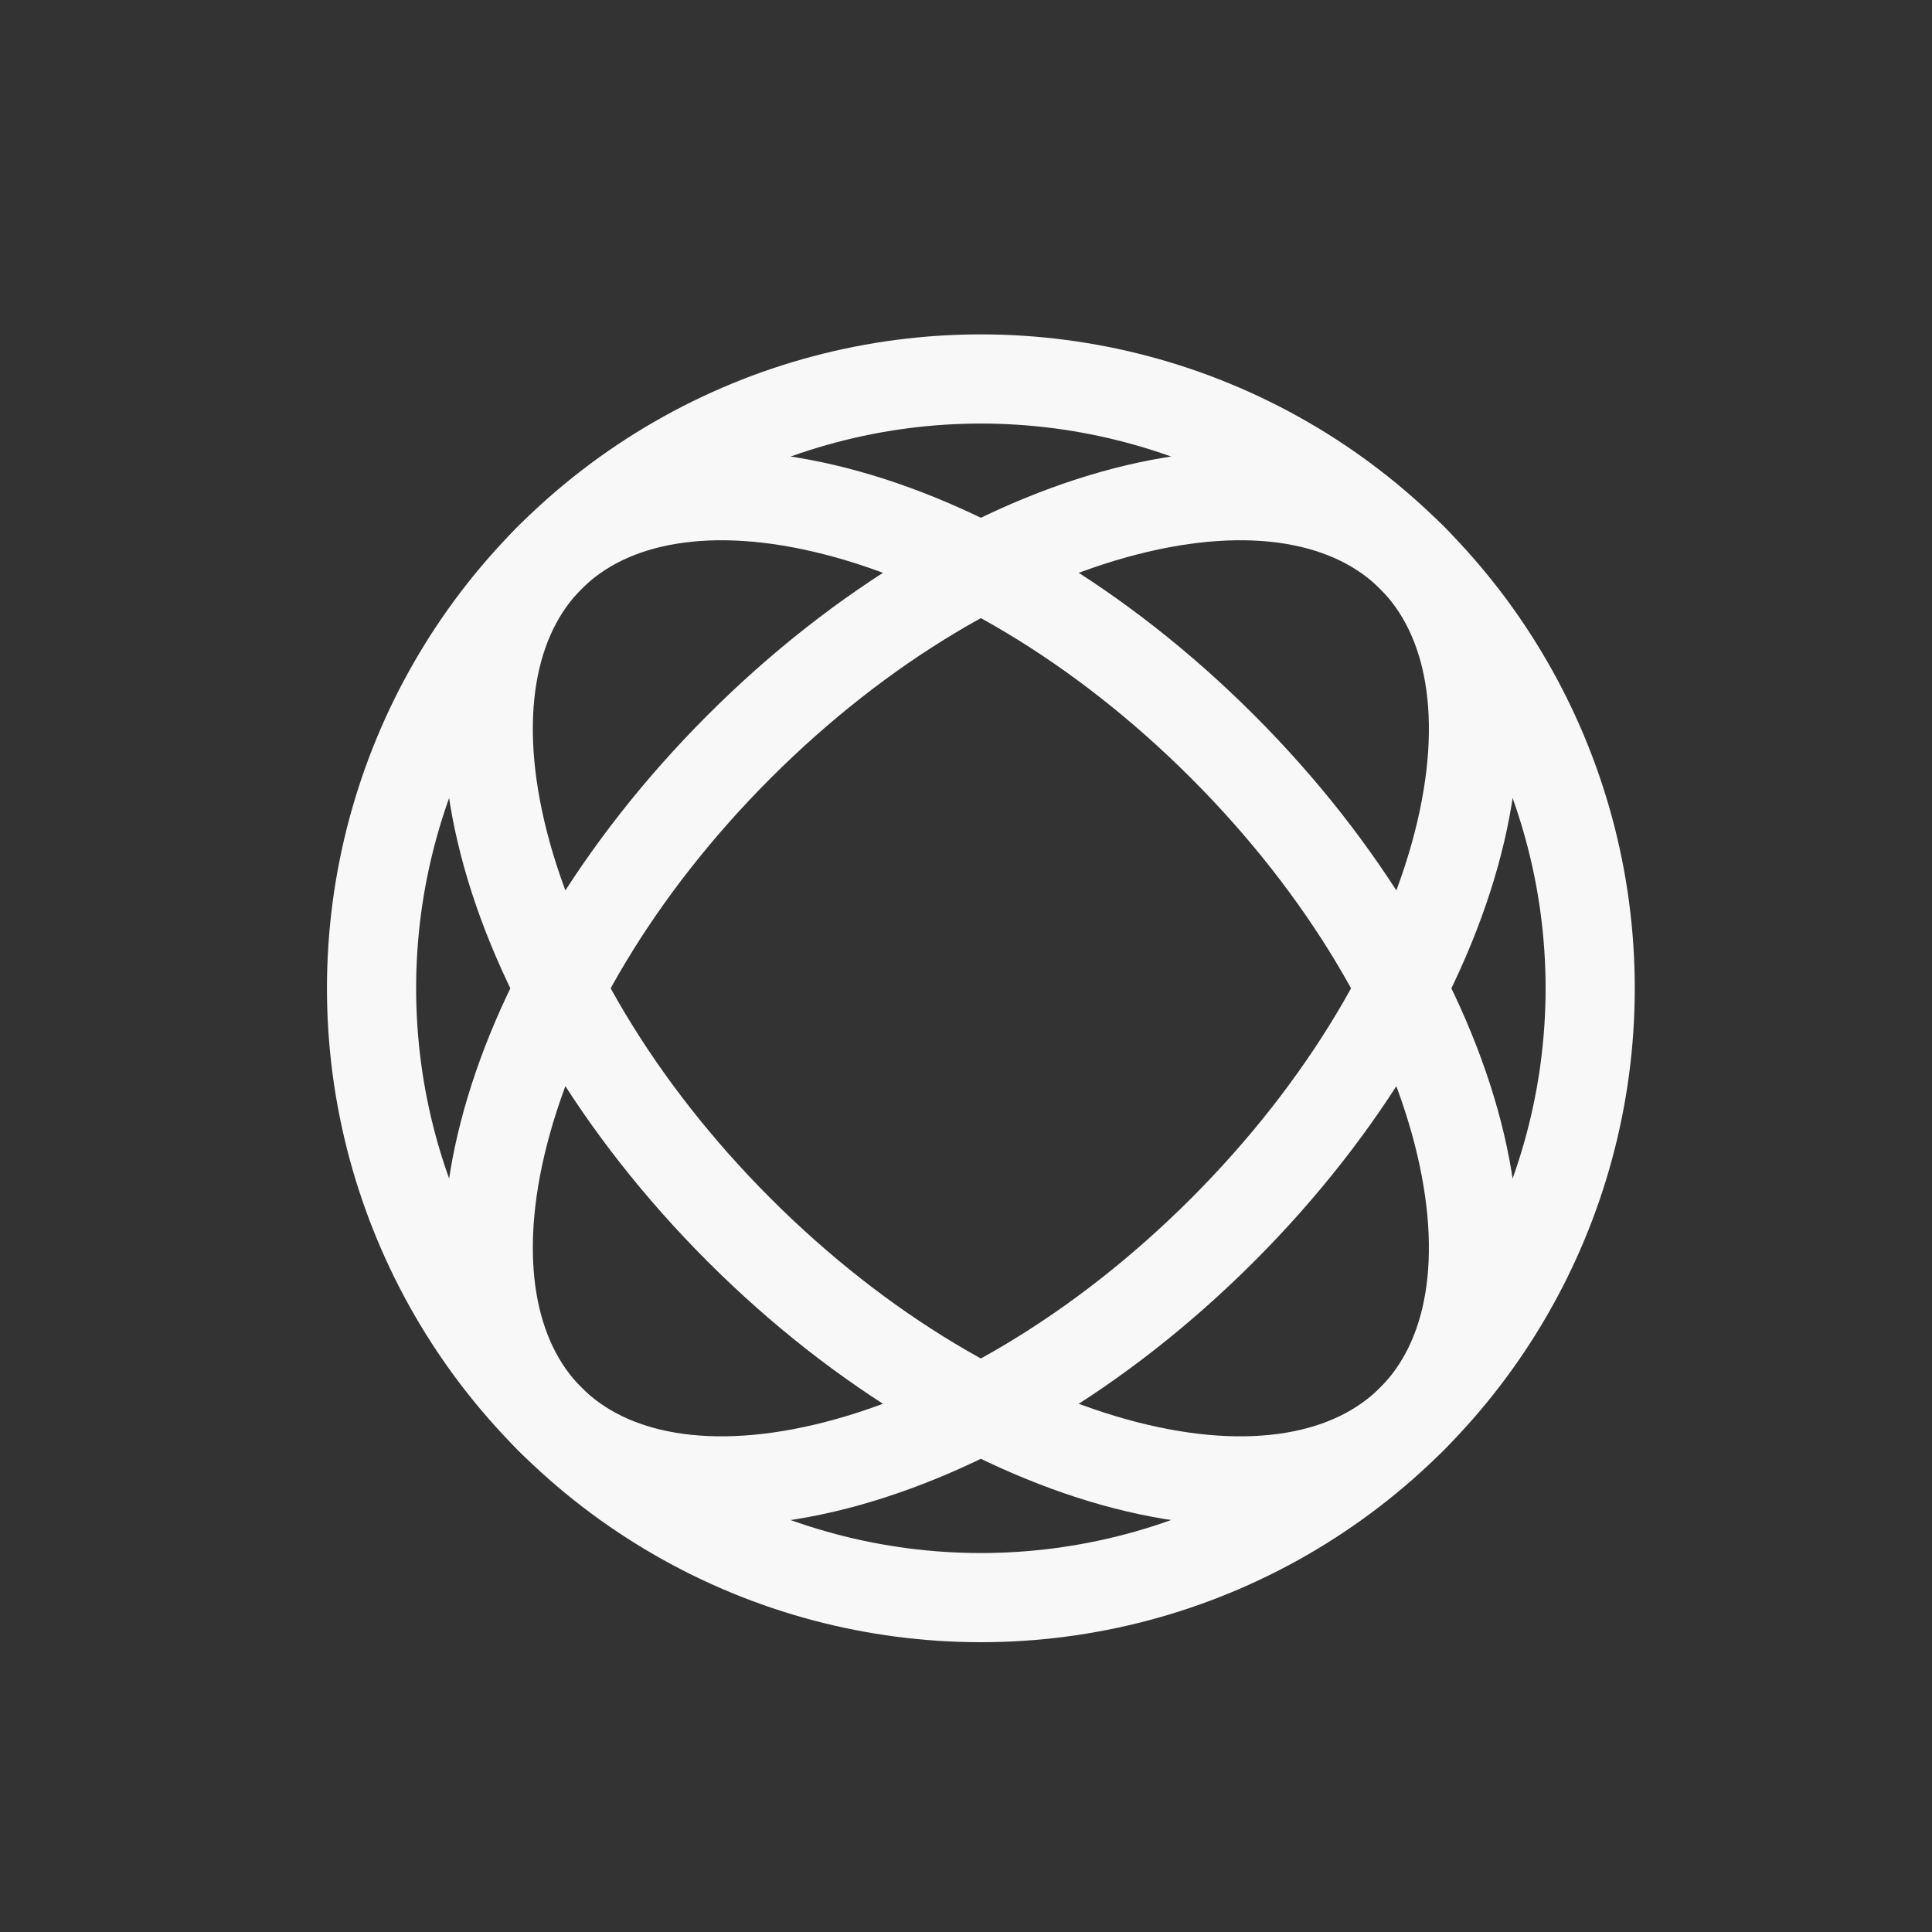 <svg width="65" height="65" viewBox="0 0 65 65" fill="none" xmlns="http://www.w3.org/2000/svg">
<rect x="0" y="0" width="65" height="65" fill="#333333" stroke="none"/>
<circle cx="33" cy="33.25" r="20.5" stroke="#F8F8F8" stroke-width="3"/>
<path d="M41.132 41.382C36.993 45.521 32.303 48.223 28.127 49.297C23.913 50.381 20.516 49.757 18.505 47.746C16.493 45.734 15.869 42.338 16.953 38.123C18.027 33.947 20.729 29.258 24.869 25.118C29.008 20.979 33.697 18.277 37.874 17.203C42.088 16.119 45.485 16.743 47.496 18.754C49.507 20.766 50.131 24.162 49.048 28.376C47.974 32.553 45.271 37.242 41.132 41.382Z" stroke="#F8F8F8" stroke-width="3"/>
<path d="M41.131 25.118C45.271 29.258 47.973 33.947 49.047 38.123C50.131 42.338 49.507 45.734 47.495 47.746C45.484 49.757 42.087 50.381 37.873 49.297C33.697 48.223 29.007 45.521 24.868 41.382C20.729 37.242 18.026 32.553 16.953 28.376C15.869 24.162 16.493 20.766 18.504 18.754C20.515 16.743 23.912 16.119 28.126 17.203C32.303 18.277 36.992 20.979 41.131 25.118Z" stroke="#F8F8F8" stroke-width="3"/>
</svg>
